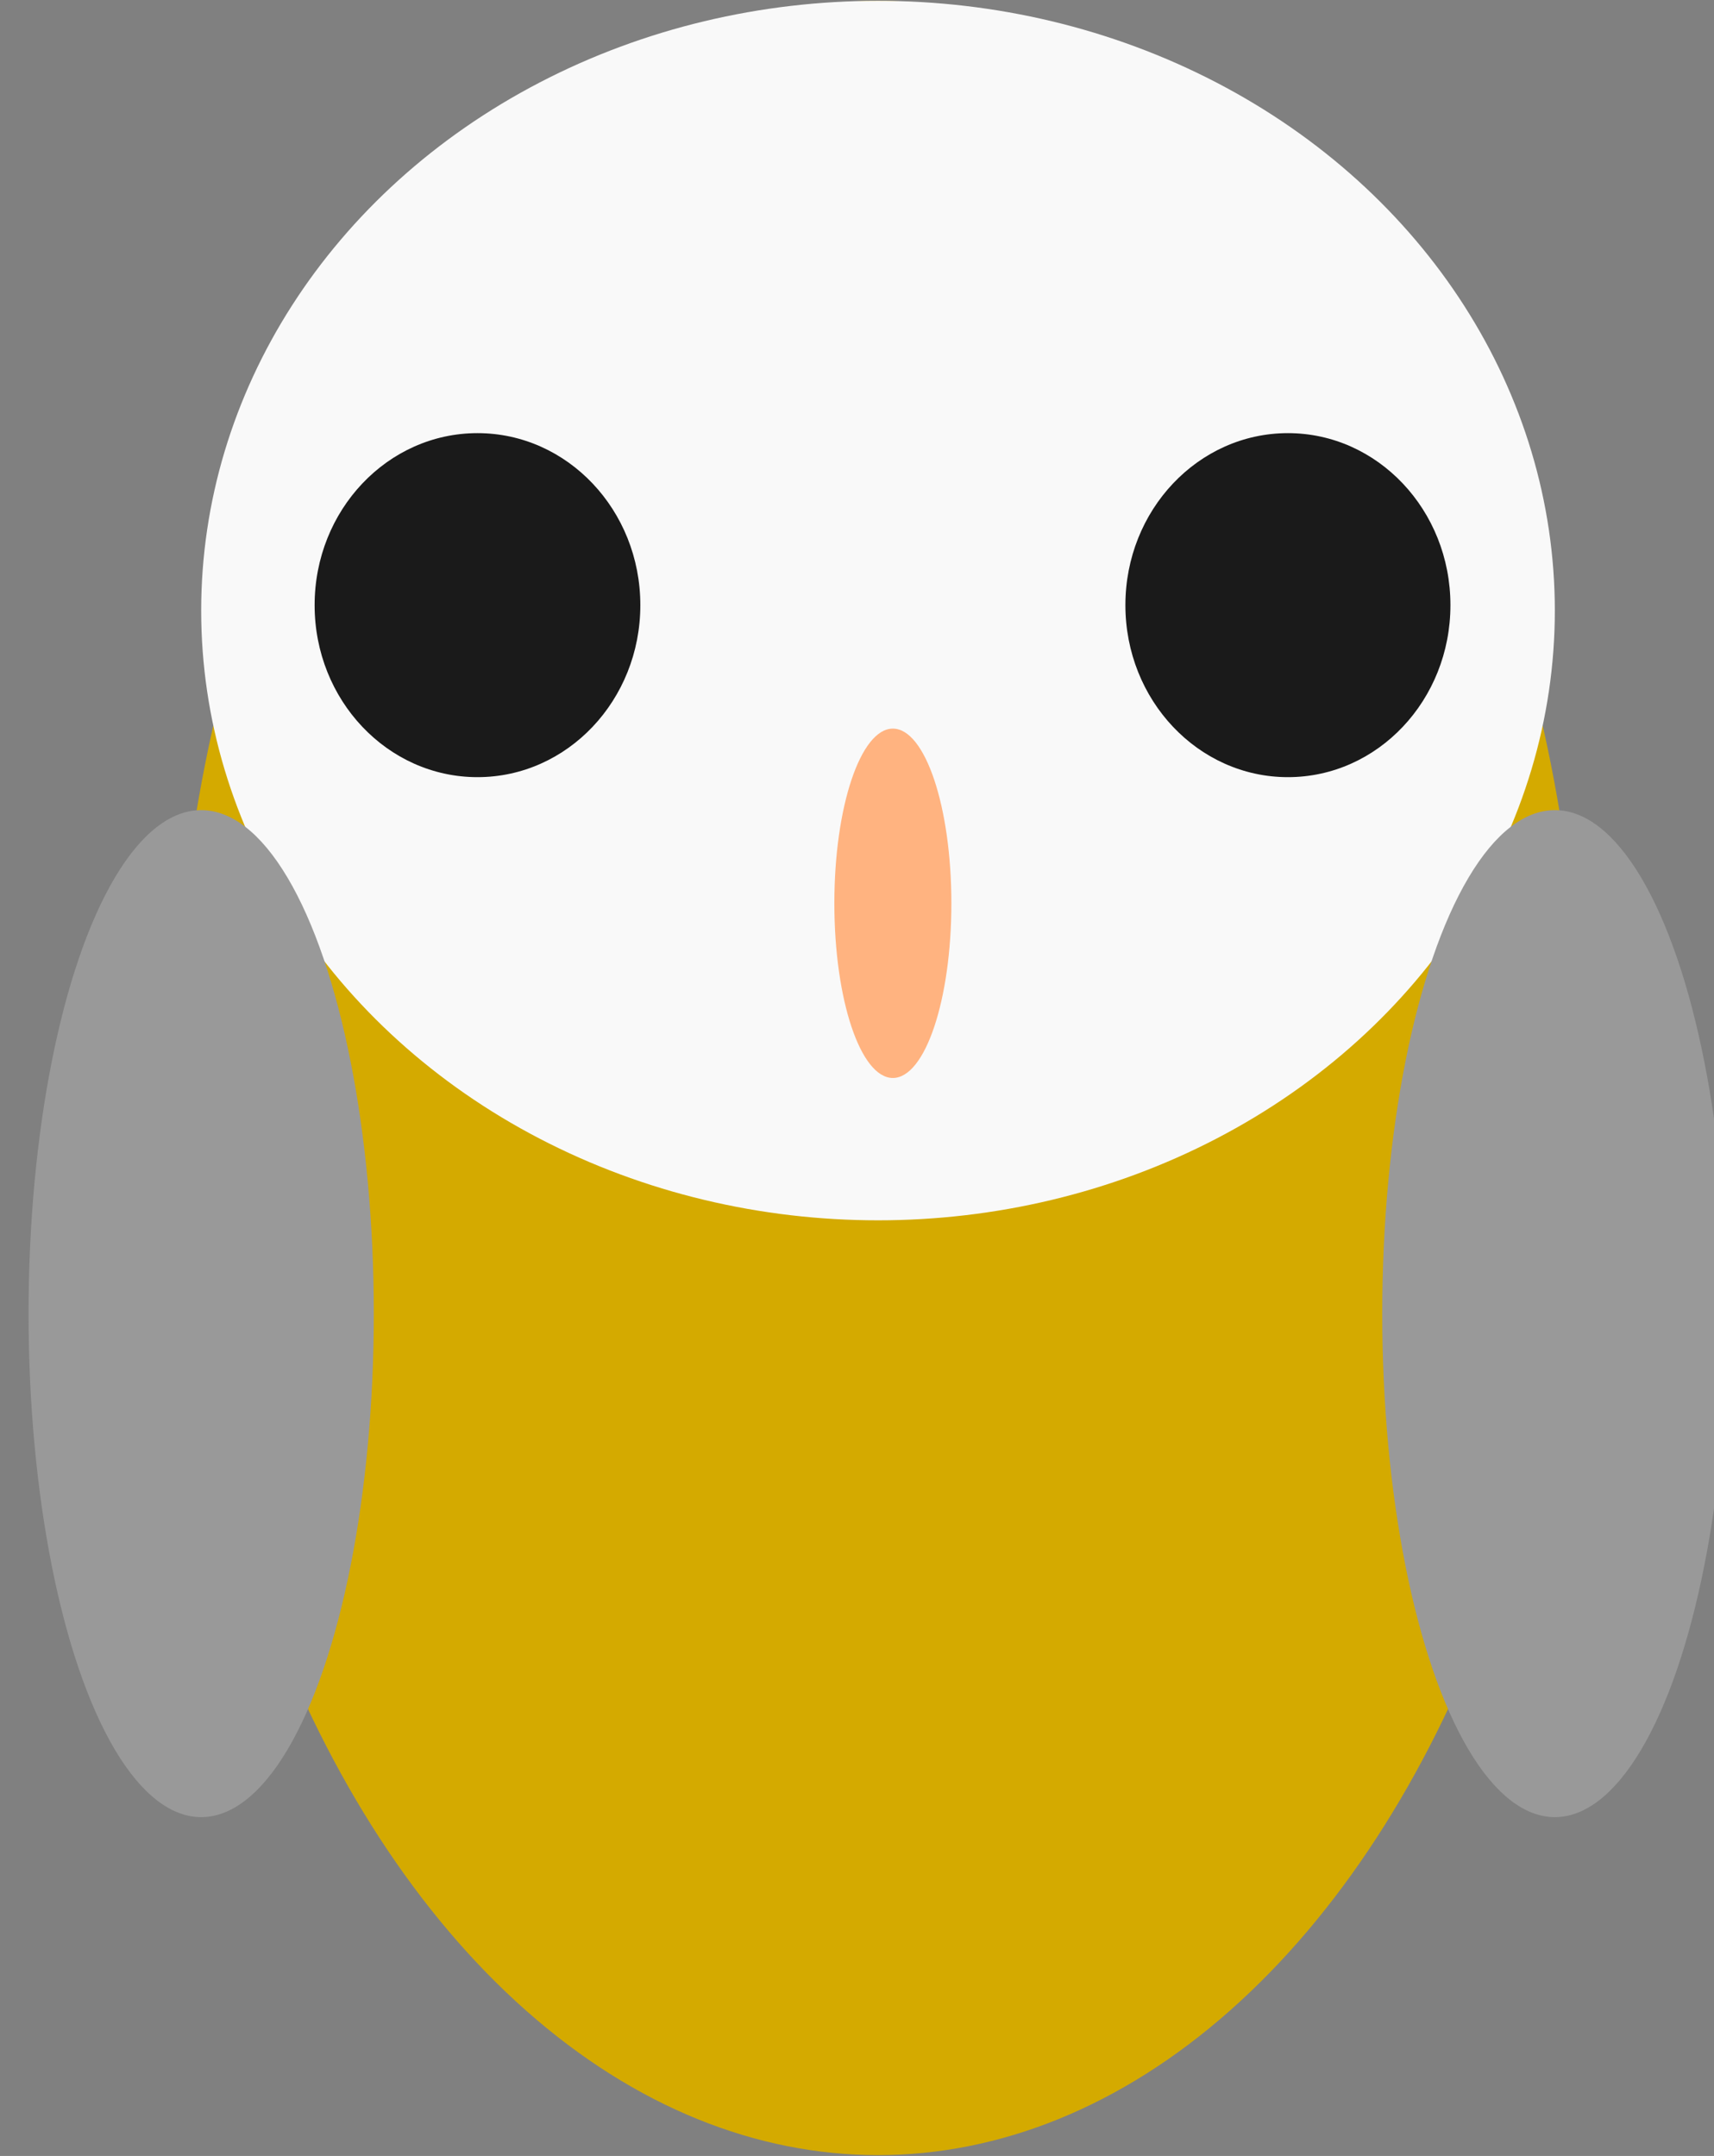 <?xml version="1.0" encoding="UTF-8" standalone="no"?>
<!-- Created with Inkscape (http://www.inkscape.org/) -->

<svg
   width="66mm"
   height="83mm"
   viewBox="0 0 66 83"
   version="1.1"
   id="svg1"
   inkscape:version="1.3 (0e150ed6c4, 2023-07-21)"
   sodipodi:docname="owl1.svg"
   xmlns:inkscape="http://www.inkscape.org/namespaces/inkscape"
   xmlns:sodipodi="http://sodipodi.sourceforge.net/DTD/sodipodi-0.dtd"
   xmlns="http://www.w3.org/2000/svg"
   xmlns:svg="http://www.w3.org/2000/svg">
  <rect x="0" y="0" width="66" height="83" fill="#808080" stroke="none"/>
  <sodipodi:namedview
     id="namedview1"
     pagecolor="#ffffff"
     bordercolor="#666666"
     borderopacity="1.0"
     inkscape:showpageshadow="2"
     inkscape:pageopacity="0.0"
     inkscape:pagecheckerboard="0"
     inkscape:deskcolor="#d1d1d1"
     inkscape:document-units="mm"
     inkscape:zoom="2.0031716"
     inkscape:cx="128.54615"
     inkscape:cy="166.48599"
     inkscape:window-width="1920"
     inkscape:window-height="991"
     inkscape:window-x="-9"
     inkscape:window-y="-9"
     inkscape:window-maximized="1"
     inkscape:current-layer="layer1" />
  <defs
     id="defs1" />
  <g
     inkscape:label="Layer 1"
     inkscape:groupmode="layer"
     id="layer1">
    <ellipse
       style="fill:#d4aa00;stroke-width:1.873;stroke-linecap:square;paint-order:markers stroke fill"
       id="path1"
       cx="33.809"
       cy="41.5"
       rx="27.085"
       ry="41.468" />
    <ellipse
       style="fill:#f9f9f9;stroke-width:1.873;stroke-linecap:square;paint-order:markers stroke fill"
       id="path2"
       cx="33.809"
       cy="23.506"
       rx="26.062"
       ry="23.474" />
    <ellipse
       style="fill:#1a1a1a;stroke-width:1.873;stroke-linecap:square;paint-order:markers stroke fill"
       id="path3"
       cx="18.386"
       cy="23.297"
       rx="6.271"
       ry="6.622" />
    <ellipse
       style="fill:#1a1a1a;stroke-width:1.873;stroke-linecap:square;paint-order:markers stroke fill"
       id="path4"
       cx="49.593"
       cy="23.297"
       rx="6.258"
       ry="6.622" />
    <ellipse
       style="fill:#ffb380;stroke-width:1.873;stroke-linecap:square;paint-order:markers stroke fill"
       id="path5"
       cx="34.381"
       cy="34.775"
       rx="2.253"
       ry="6.725" />
    <ellipse
       style="fill:#999999;stroke-width:1.77;stroke-linecap:square;paint-order:markers stroke fill"
       id="path6"
       cx="7.747"
       cy="50.572"
       rx="6.647"
       ry="19.384" />
    <ellipse
       style="fill:#999999;stroke-width:1.77;stroke-linecap:square;paint-order:markers stroke fill"
       id="path6-6"
       cx="59.872"
       cy="50.572"
       rx="6.647"
       ry="19.384" />
  </g>
</svg>
